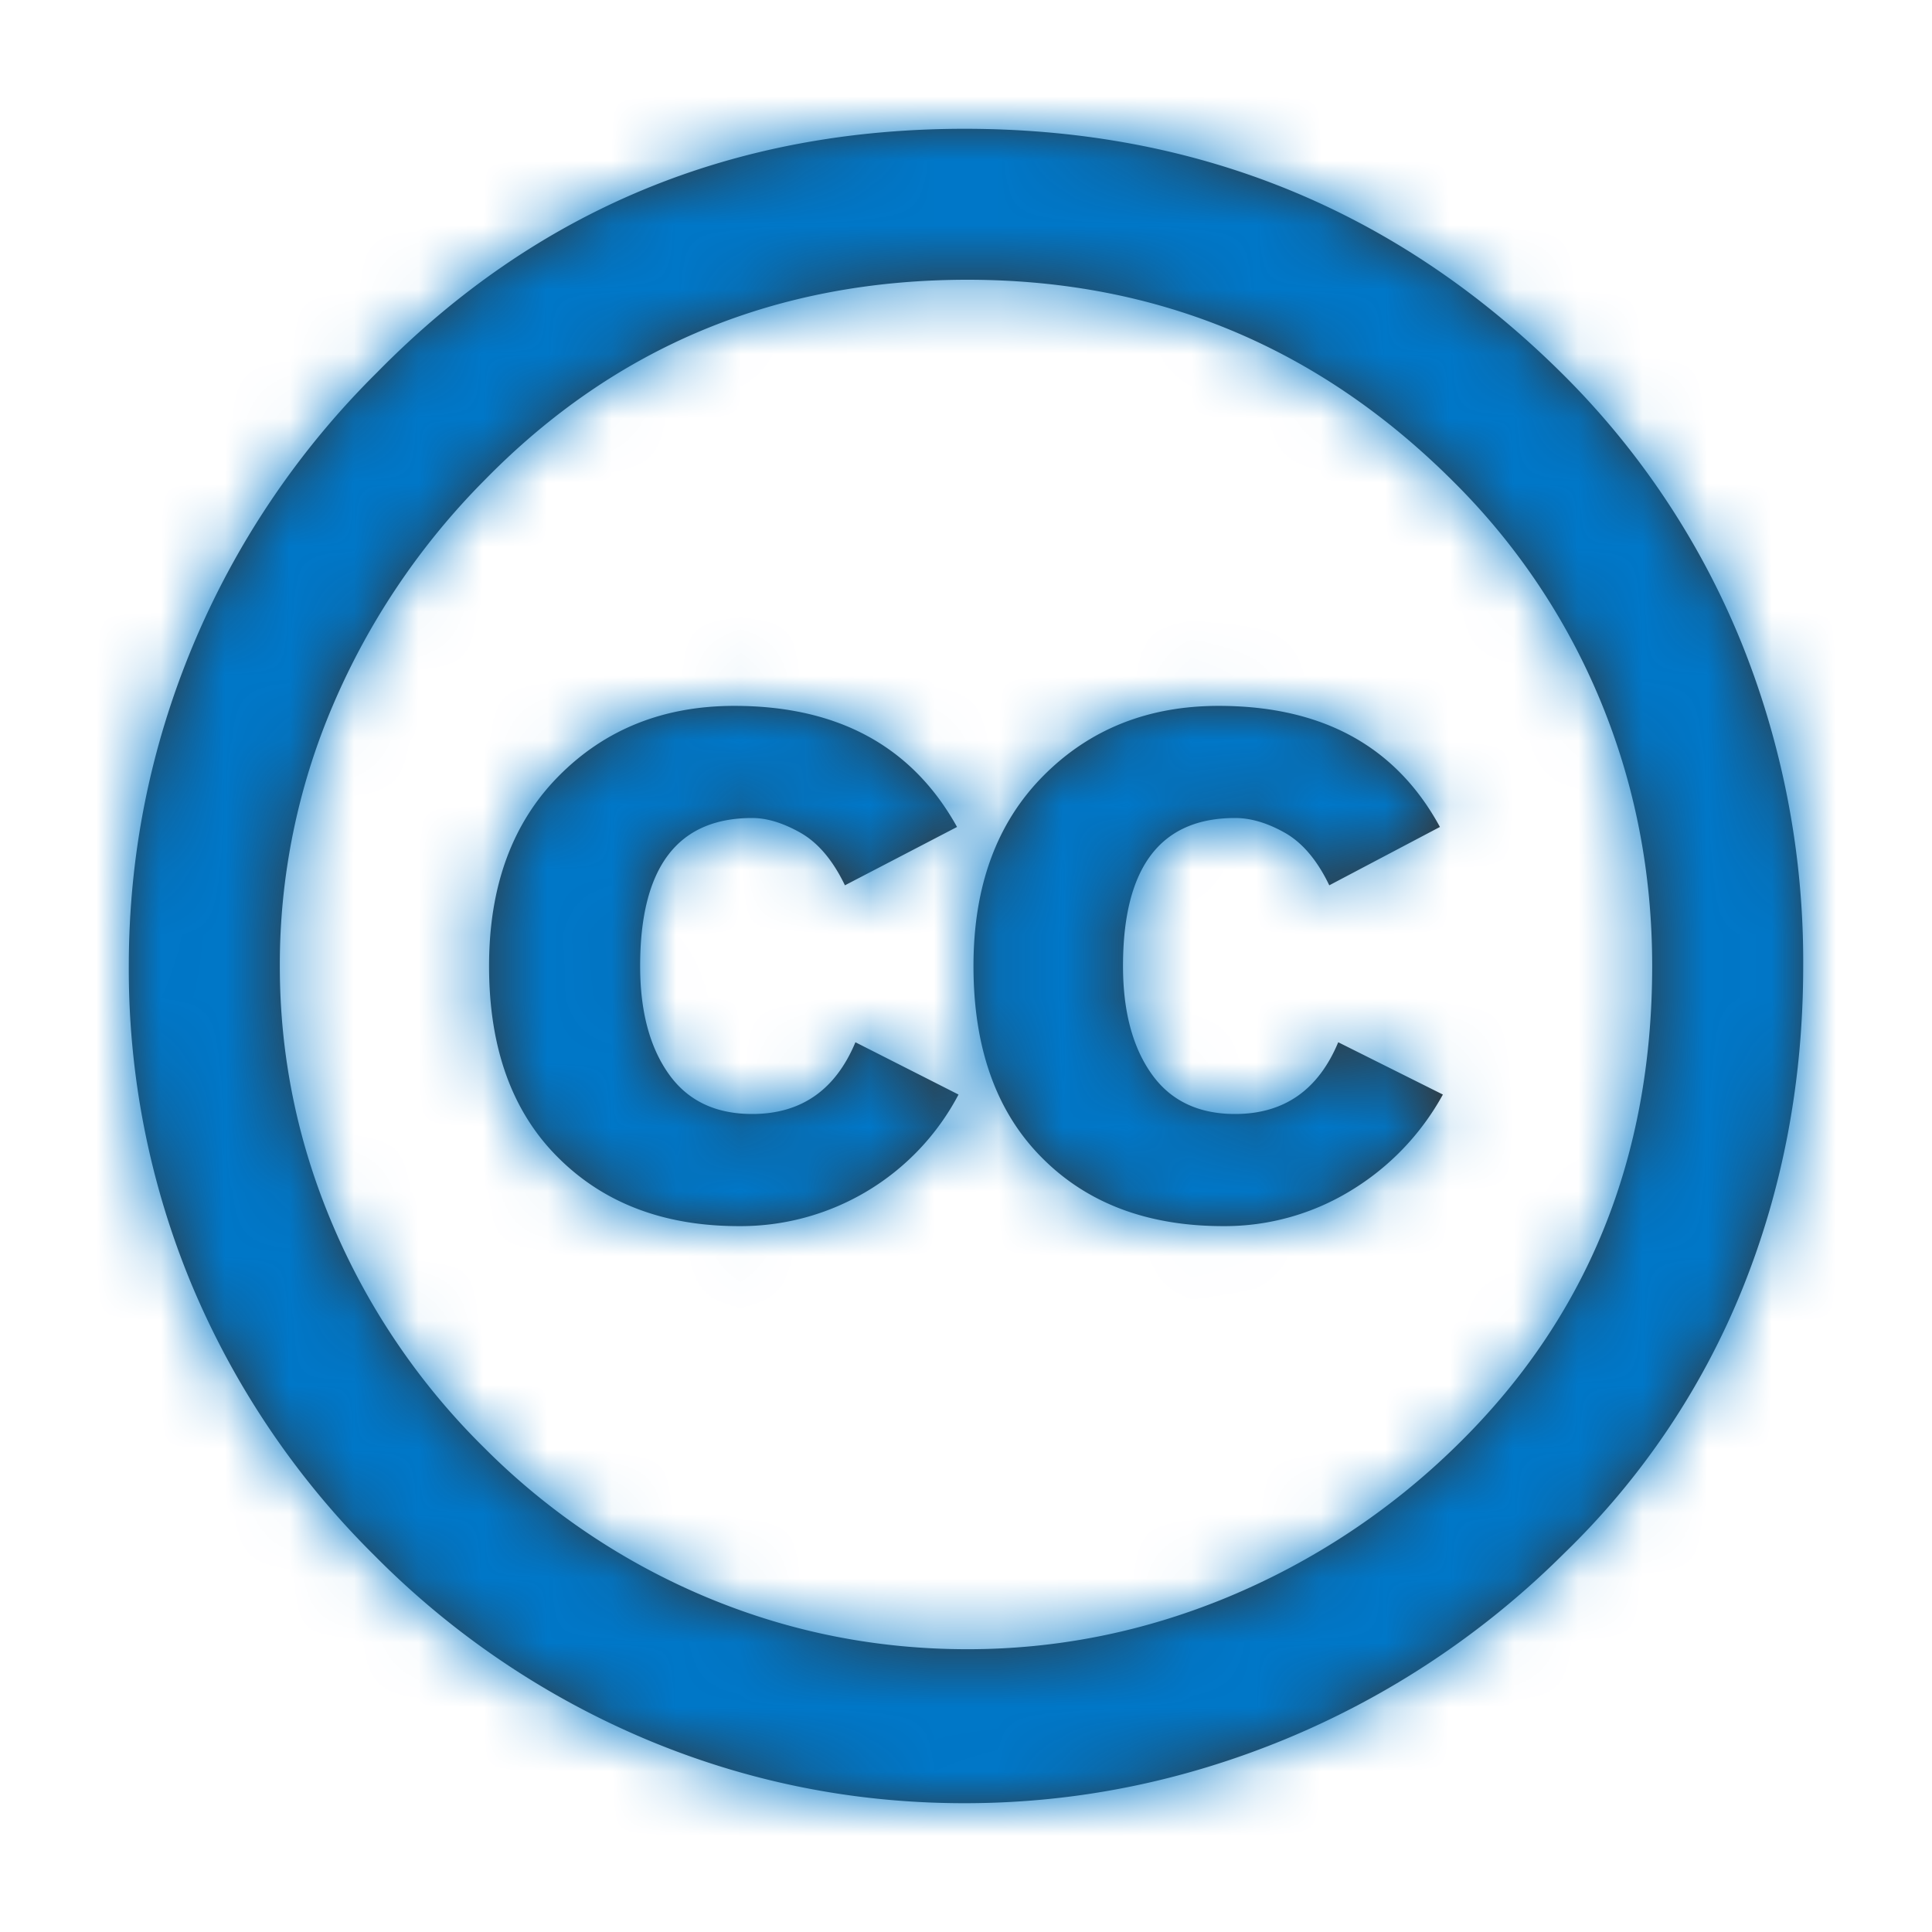 <svg xmlns="http://www.w3.org/2000/svg" xmlns:xlink="http://www.w3.org/1999/xlink" width="30" height="30" viewBox="0 0 30 30">
    <defs>
        <path id="a" d="M12.977 0c3.636 0 6.732 1.27 9.286 3.807a12.505 12.505 0 0 1 2.785 4.19A13.23 13.23 0 0 1 26 13c0 1.78-.314 3.447-.94 5.003a11.926 11.926 0 0 1-2.775 4.12 13.364 13.364 0 0 1-4.317 2.879c-1.61.665-3.273.998-4.991.998-1.718 0-3.362-.329-4.933-.987a13.064 13.064 0 0 1-4.225-2.855 12.951 12.951 0 0 1-2.844-4.213A12.749 12.749 0 0 1 0 13c0-1.718.329-3.37.987-4.956a13.032 13.032 0 0 1 2.867-4.26C6.33 1.261 9.37 0 12.977 0zm.046 2.344c-2.971 0-5.47 1.038-7.498 3.111A11.18 11.18 0 0 0 3.17 8.95 10.246 10.246 0 0 0 2.345 13c0 1.393.274 2.736.824 4.027a10.761 10.761 0 0 0 2.356 3.46 10.701 10.701 0 0 0 3.459 2.32c1.284.535 2.63.802 4.04.802 1.392 0 2.742-.27 4.05-.813a11.226 11.226 0 0 0 3.54-2.344c2.028-1.981 3.041-4.465 3.041-7.452 0-1.44-.263-2.801-.79-4.086a10.394 10.394 0 0 0-2.297-3.436c-2.09-2.089-4.604-3.134-7.545-3.134zm-.162 8.497l-1.741.906c-.186-.387-.415-.658-.685-.813-.271-.154-.523-.232-.755-.232-1.16 0-1.74.766-1.74 2.298 0 .696.146 1.253.44 1.671.294.418.727.627 1.3.627.758 0 1.293-.371 1.603-1.114l1.601.812a3.823 3.823 0 0 1-3.413 2.043c-1.16 0-2.097-.356-2.808-1.068C5.95 15.26 5.594 14.27 5.594 13c0-1.238.36-2.22 1.08-2.948.72-.728 1.629-1.091 2.728-1.091 1.61 0 2.762.627 3.459 1.88zm7.498 0l-1.718.906c-.186-.387-.414-.658-.685-.813-.271-.154-.53-.232-.778-.232-1.16 0-1.74.766-1.74 2.298 0 .696.146 1.253.44 1.671.294.418.728.627 1.3.627.759 0 1.292-.371 1.602-1.114l1.625.812a3.991 3.991 0 0 1-1.44 1.498 3.751 3.751 0 0 1-1.972.545c-1.176 0-2.117-.356-2.82-1.068-.705-.711-1.057-1.702-1.057-2.971 0-1.238.36-2.22 1.08-2.948.72-.728 1.628-1.091 2.727-1.091 1.61 0 2.755.627 3.436 1.88z"/>
    </defs>
    <g fill="none" fill-rule="evenodd" transform="translate(2 2)">
        <mask id="b" fill="#fff">
            <use xlink:href="#a"/>
        </mask>
        <use fill="#353535" xlink:href="#a"/>
        <g fill="#0077C8" mask="url(#b)">
            <path d="M-110-113h250v250h-250z"/>
        </g>
    </g>
</svg>

